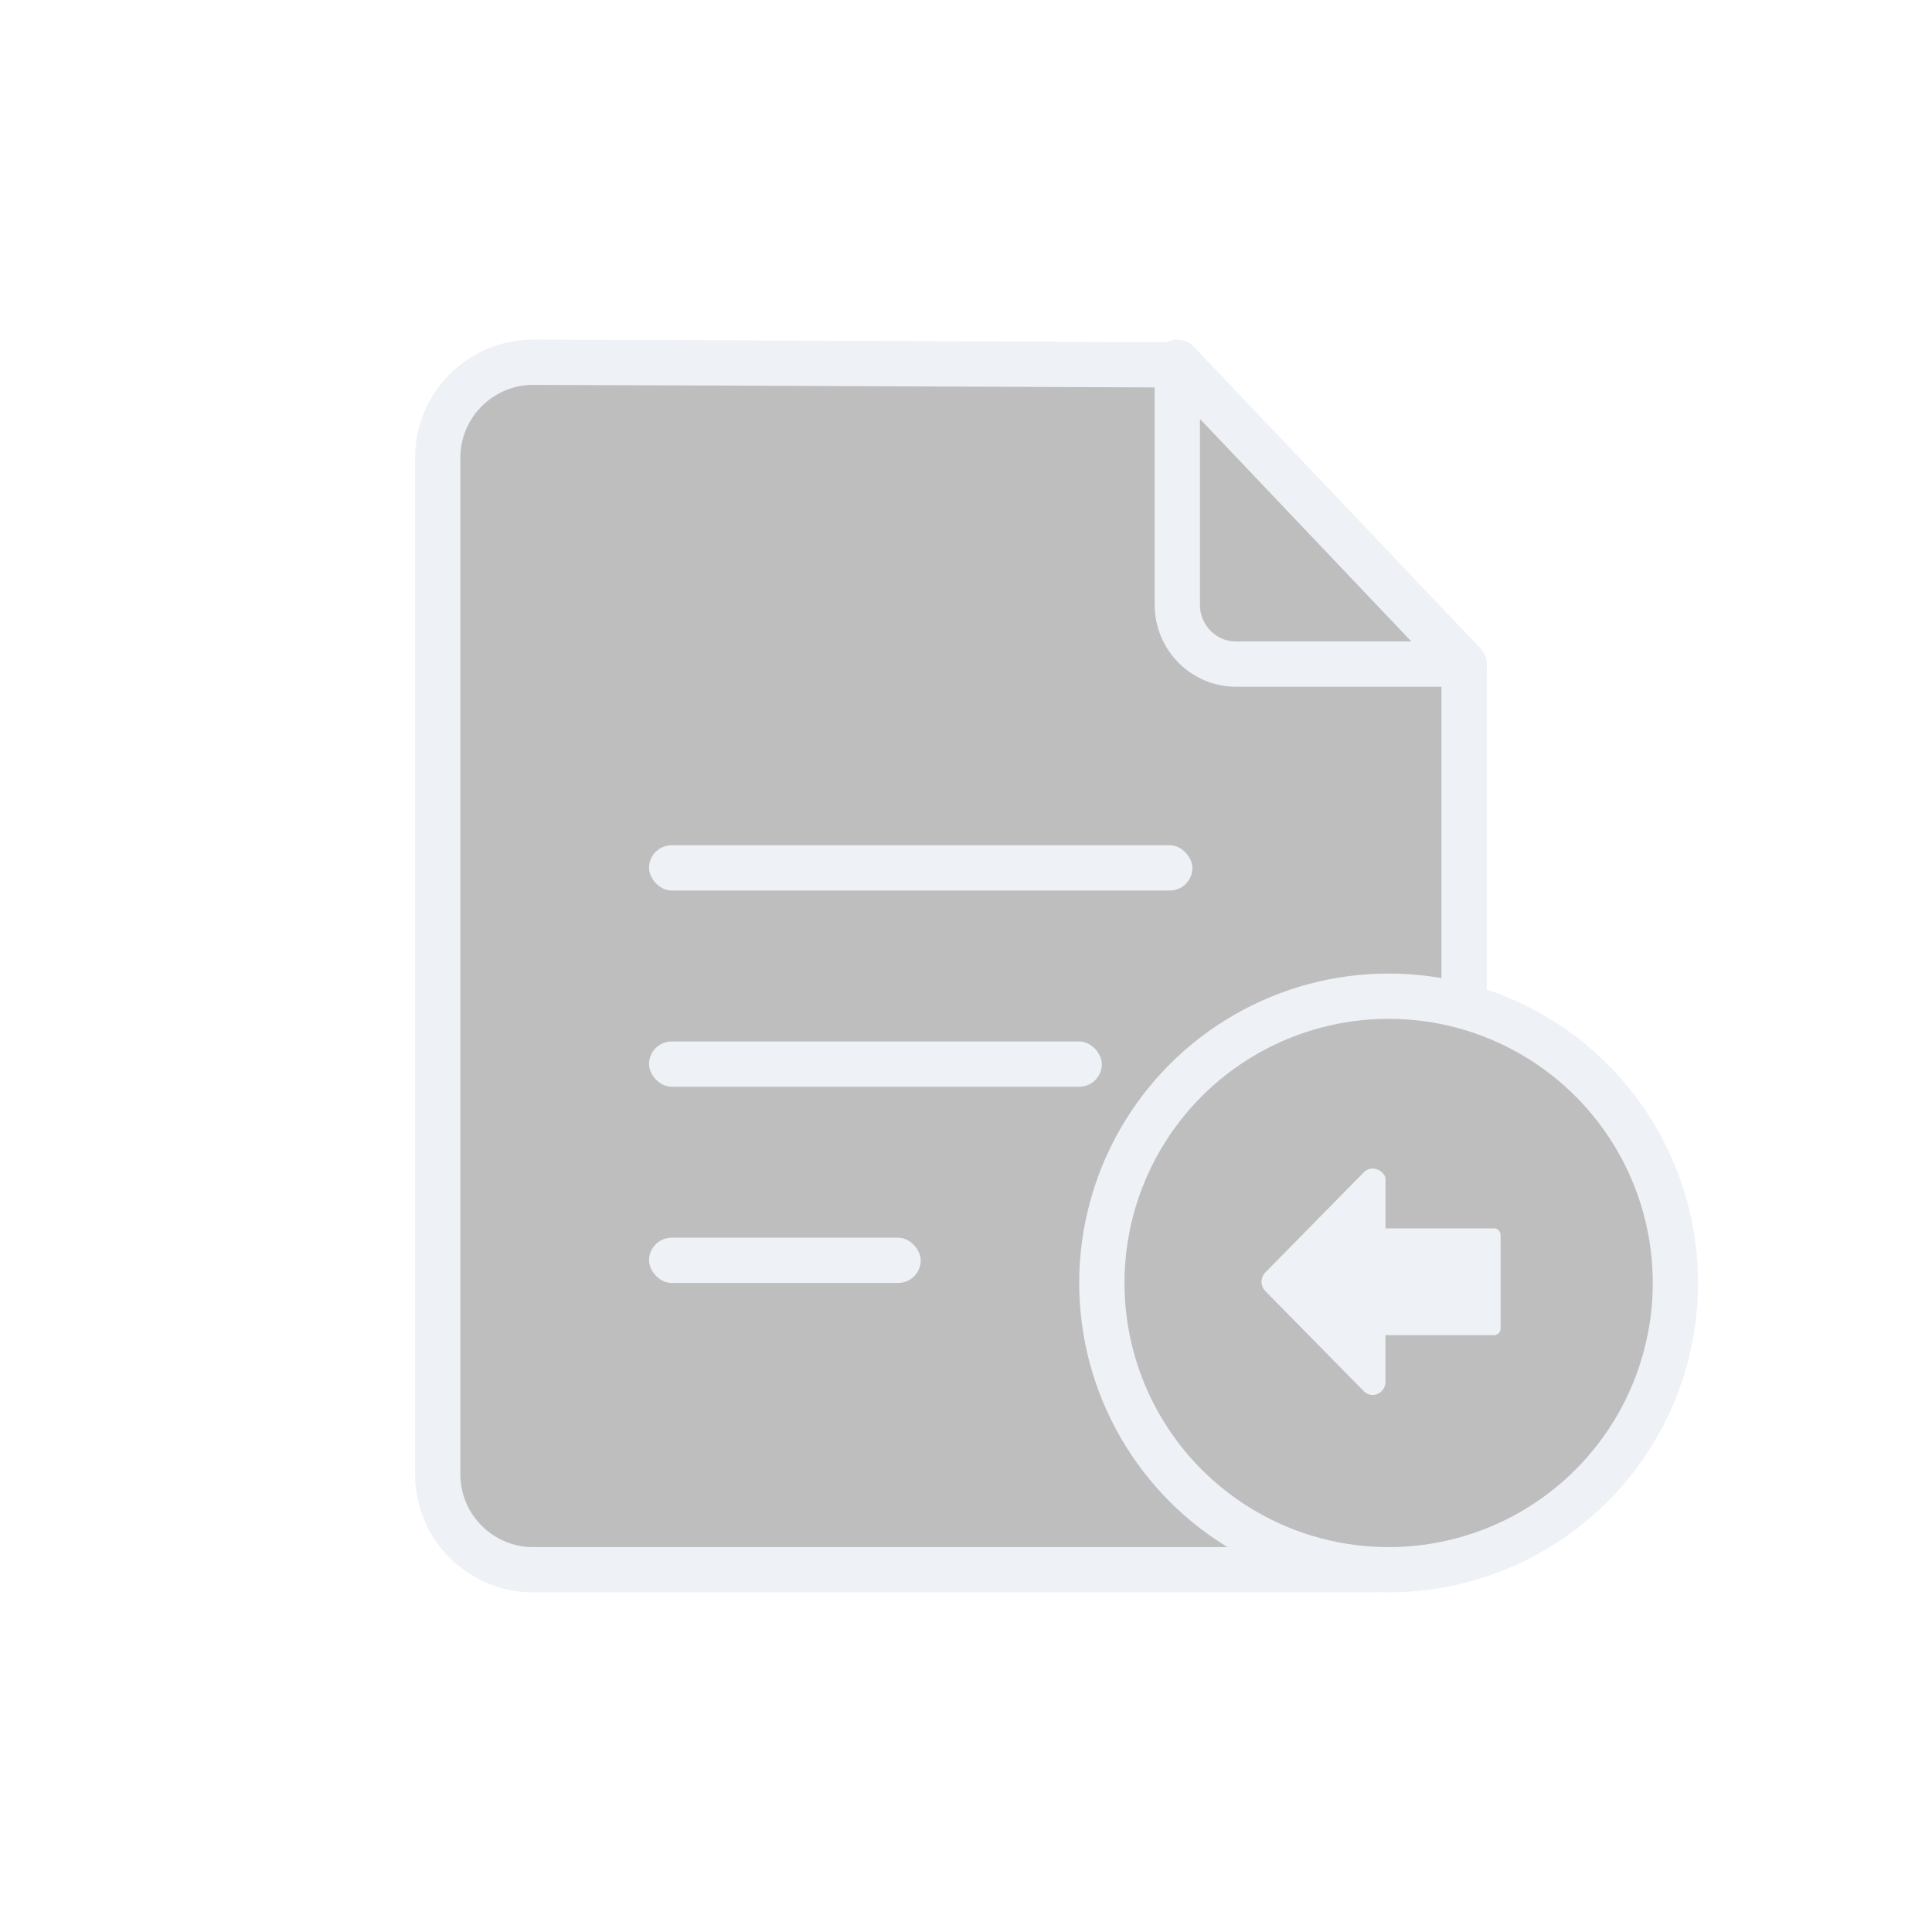 <?xml version="1.0" encoding="UTF-8"?>
<svg width="128px" height="128px" viewBox="0 0 128 128" version="1.1" xmlns="http://www.w3.org/2000/svg" xmlns:xlink="http://www.w3.org/1999/xlink">
    <!-- Generator: Sketch 58 (84663) - https://sketch.com -->
    <title>icon_import_photo</title>
    <desc>Created with Sketch.</desc>
    <g id="深" stroke="none" stroke-width="1" fill="none" fill-rule="evenodd" opacity="0.3">
        <g id="1-初次使用文档查看器" transform="translate(-478, -275)">
            <g id="添加文档备份-2" transform="translate(478, 275)">
                <g id="编组-22" transform="translate(29, 24)">
                    <path d="M49,0.175 C22.873,0.058 8.647,0 6.322,0 C2.836,0 0,2.838 0,6.327 L0,73.676 C0,77.165 2.836,80 6.322,80 L61.678,80 C65.164,80 68,77.162 68,73.676 L68,20 L49,0.175 Z" id="路径" stroke="#C5CFE0" stroke-width="3" fill="#252525" fill-rule="nonzero" stroke-linejoin="round"></path>
                    <rect id="矩形" fill="#C5CFE0" x="14" y="32" width="36" height="3" rx="1.5"></rect>
                    <rect id="矩形备份-10" fill="#C5CFE0" x="14" y="45" width="30" height="3" rx="1.5"></rect>
                    <rect id="矩形备份-11" fill="#C5CFE0" x="14" y="58" width="18" height="3" rx="1.5"></rect>
                    <path d="M52.891,20 L68,20 L49,0 L49,16.064 C48.997,18.235 50.745,20 52.891,20 Z" id="路径" stroke="#C5CFE0" stroke-width="3" fill="#252525" fill-rule="nonzero" stroke-linejoin="round"></path>
                </g>
                <circle id="椭圆形" stroke="#C5CFE0" stroke-width="3" fill="#252525" cx="92" cy="85" r="19"></circle>
                <path d="M98.307,84.627 C98.392,84.627 98.481,84.648 98.554,84.698 C99.114,85.085 99.108,85.711 98.749,86.065 L92.119,92.587 C91.781,92.918 91.23,92.924 90.888,92.596 L90.879,92.587 L84.25,86.065 C83.912,85.731 83.918,85.197 84.262,84.872 C84.424,84.718 84.643,84.63 84.868,84.63 L87.964,84.63 L87.964,77.422 C87.964,77.189 88.159,77 88.399,77 L94.599,77 C94.84,77 95.035,77.189 95.035,77.422 L95.035,84.627 L98.307,84.627 Z" id="形状" fill="#C5CFE0" fill-rule="nonzero" transform="translate(91.5, 84.919) scale(1, -1) rotate(-270) translate(-91.5, -84.919) "></path>
            </g>
        </g>
    </g>
</svg>